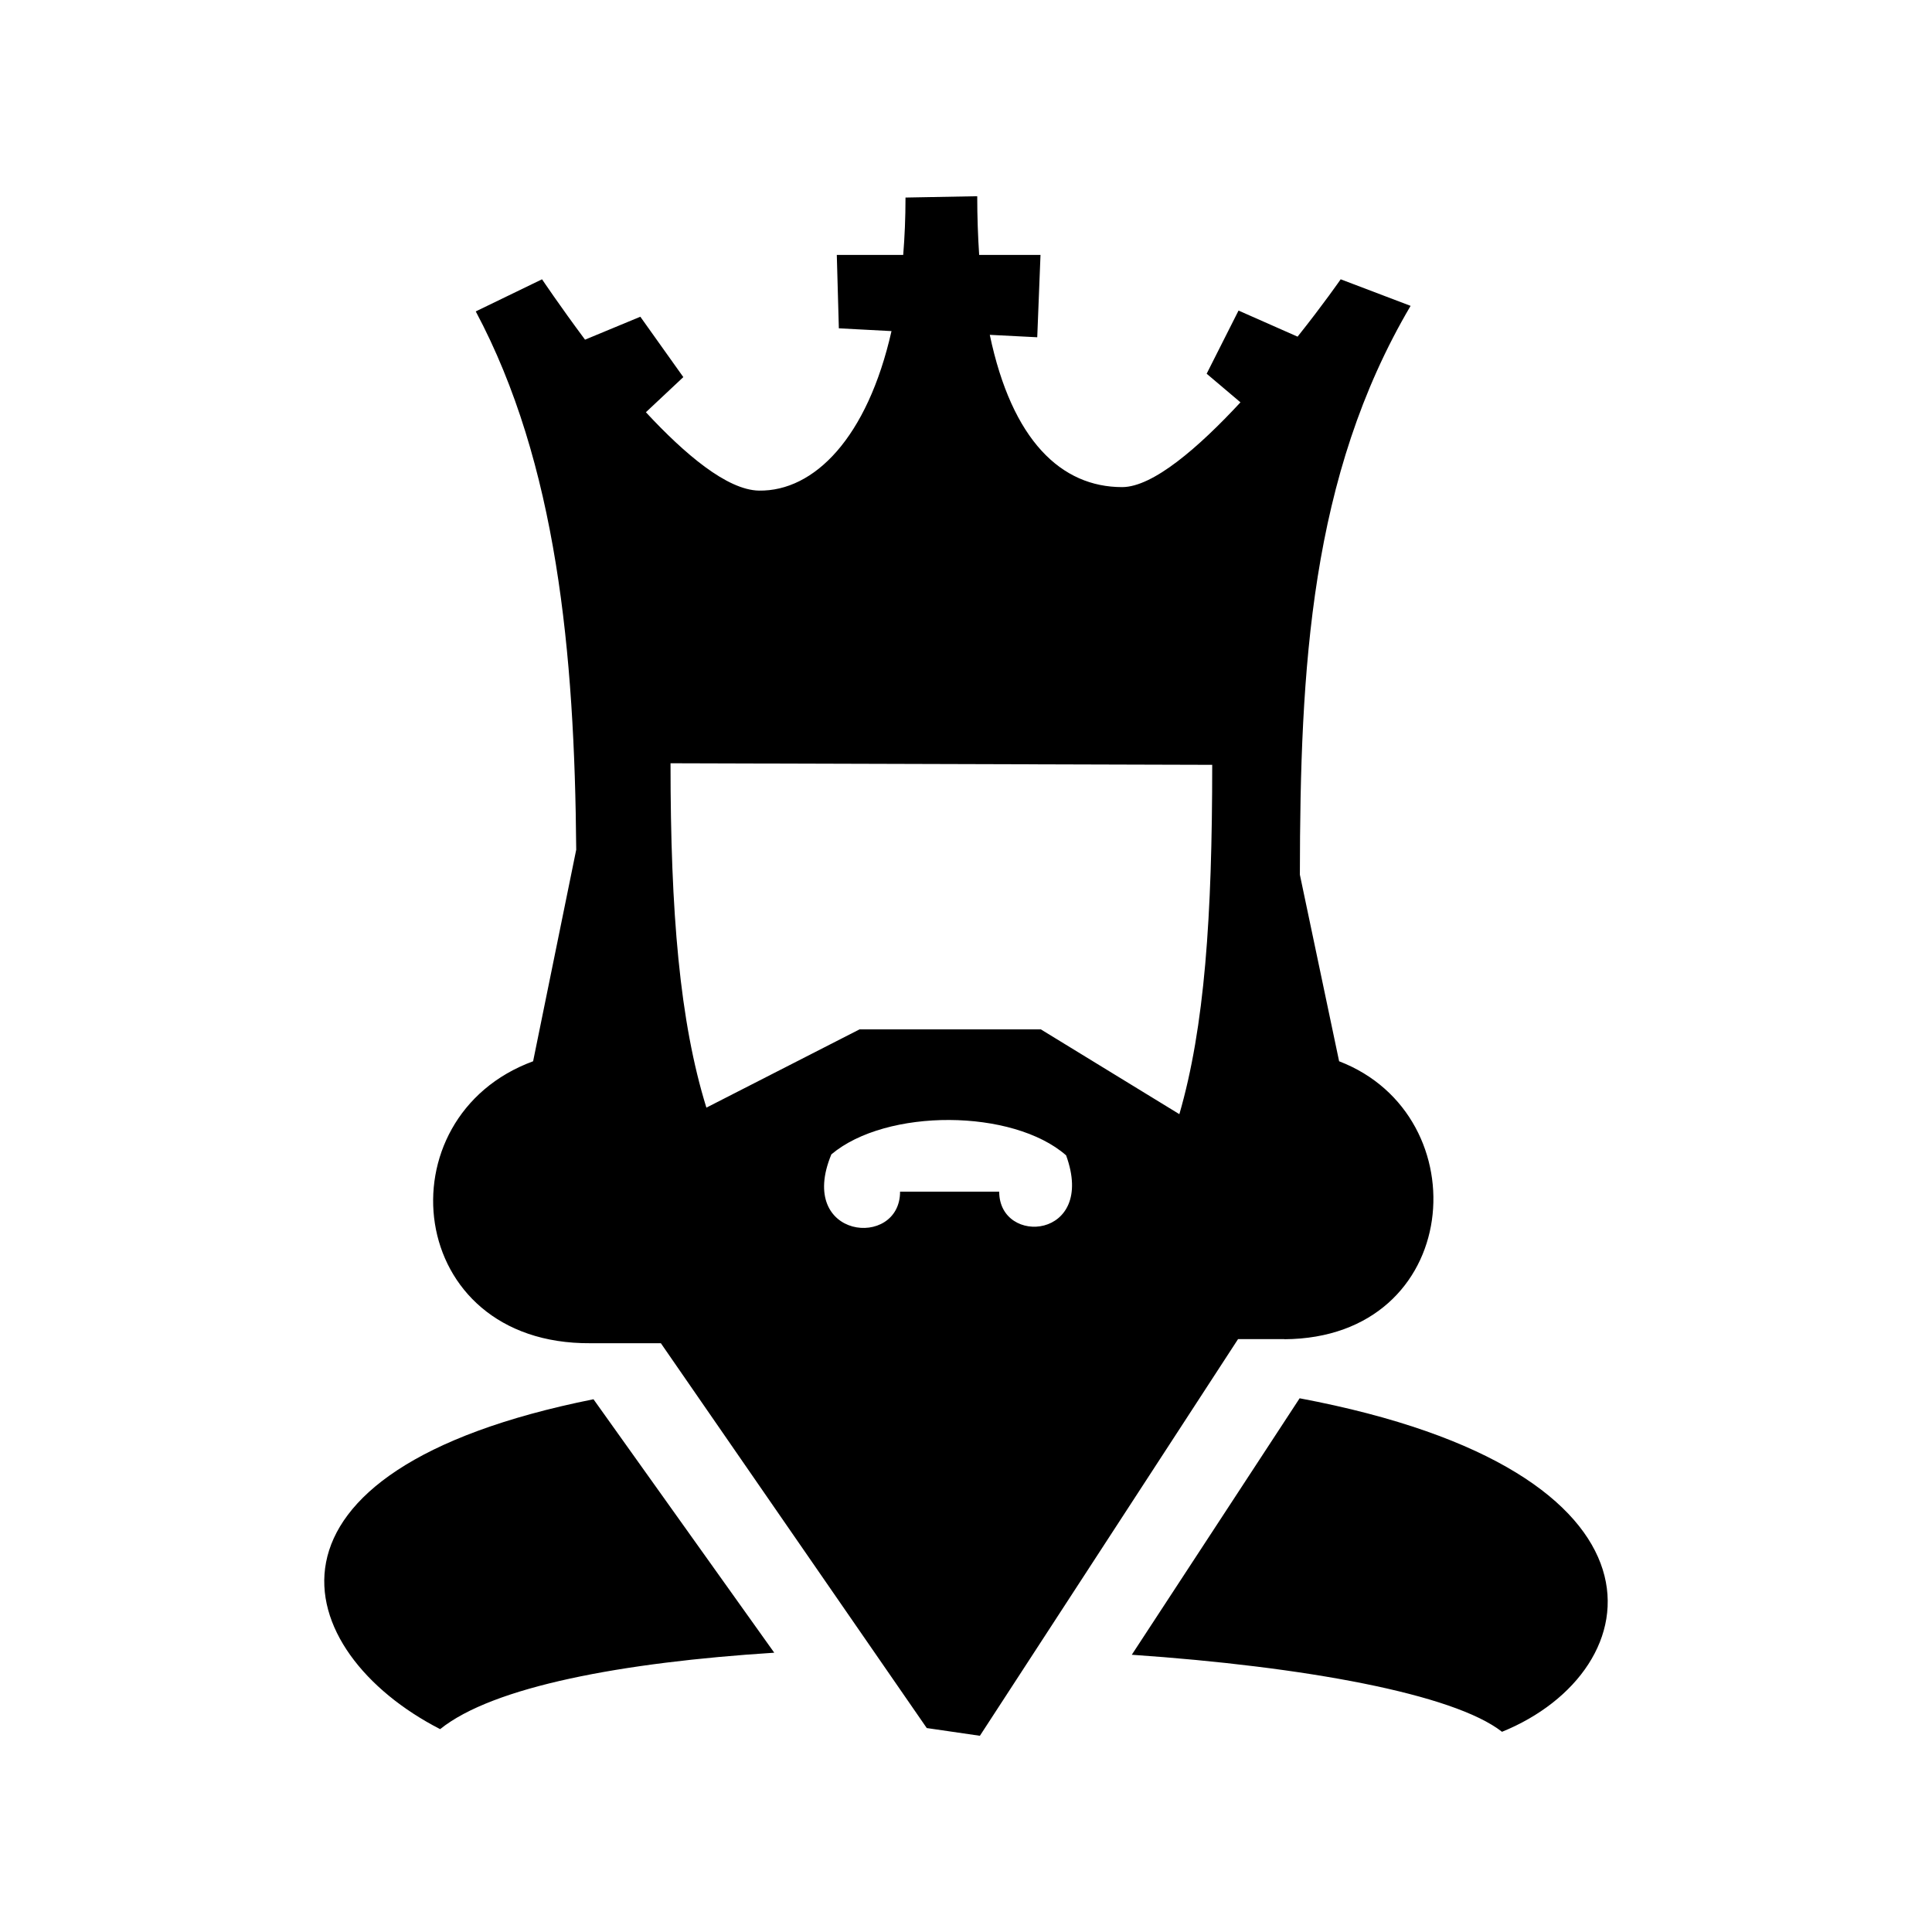 <svg width="16" height="16" viewBox="0 0 16 16" fill="none" xmlns="http://www.w3.org/2000/svg">
<path fill-rule="evenodd" clip-rule="evenodd" d="M9.373 13.704L10.763 11.58C13.978 12.185 13.683 13.837 12.439 14.342C12.039 14.028 10.803 13.802 9.373 13.704ZM10.636 11.09H10.253L8.115 14.375L7.675 14.311L5.473 11.124H4.89C3.346 11.135 3.157 9.251 4.415 8.789L4.772 7.037C4.759 5.404 4.611 3.837 3.94 2.579L4.489 2.313C4.489 2.313 4.635 2.531 4.845 2.813L5.303 2.623L5.659 3.123L5.349 3.414C5.671 3.761 6.021 4.058 6.285 4.063C6.743 4.07 7.183 3.626 7.383 2.742L6.947 2.719L6.93 2.111H7.48C7.492 1.962 7.499 1.806 7.499 1.636L8.093 1.625C8.093 1.797 8.099 1.959 8.109 2.111H8.617L8.59 2.793L8.197 2.773C8.381 3.651 8.791 4.034 9.293 4.034C9.549 4.034 9.928 3.704 10.273 3.332L9.993 3.095L10.257 2.572L10.746 2.788C10.959 2.521 11.103 2.313 11.103 2.313L11.682 2.533C10.851 3.943 10.767 5.534 10.765 7.244L11.09 8.789C12.262 9.239 12.118 11.082 10.636 11.091V11.09ZM7.454 9.869H8.275C8.275 10.321 9.082 10.263 8.829 9.568C8.388 9.182 7.341 9.176 6.885 9.56C6.593 10.263 7.454 10.346 7.454 9.869ZM5.553 6.321C5.553 7.559 5.629 8.46 5.85 9.173L7.118 8.525H8.62L9.767 9.227C9.976 8.506 10.039 7.594 10.039 6.334L5.553 6.321ZM6.412 13.687C5.155 13.767 4.083 13.967 3.645 14.32C2.4 13.681 1.948 12.182 4.915 11.588L6.412 13.687Z" fill="currentColor"/>
</svg>
